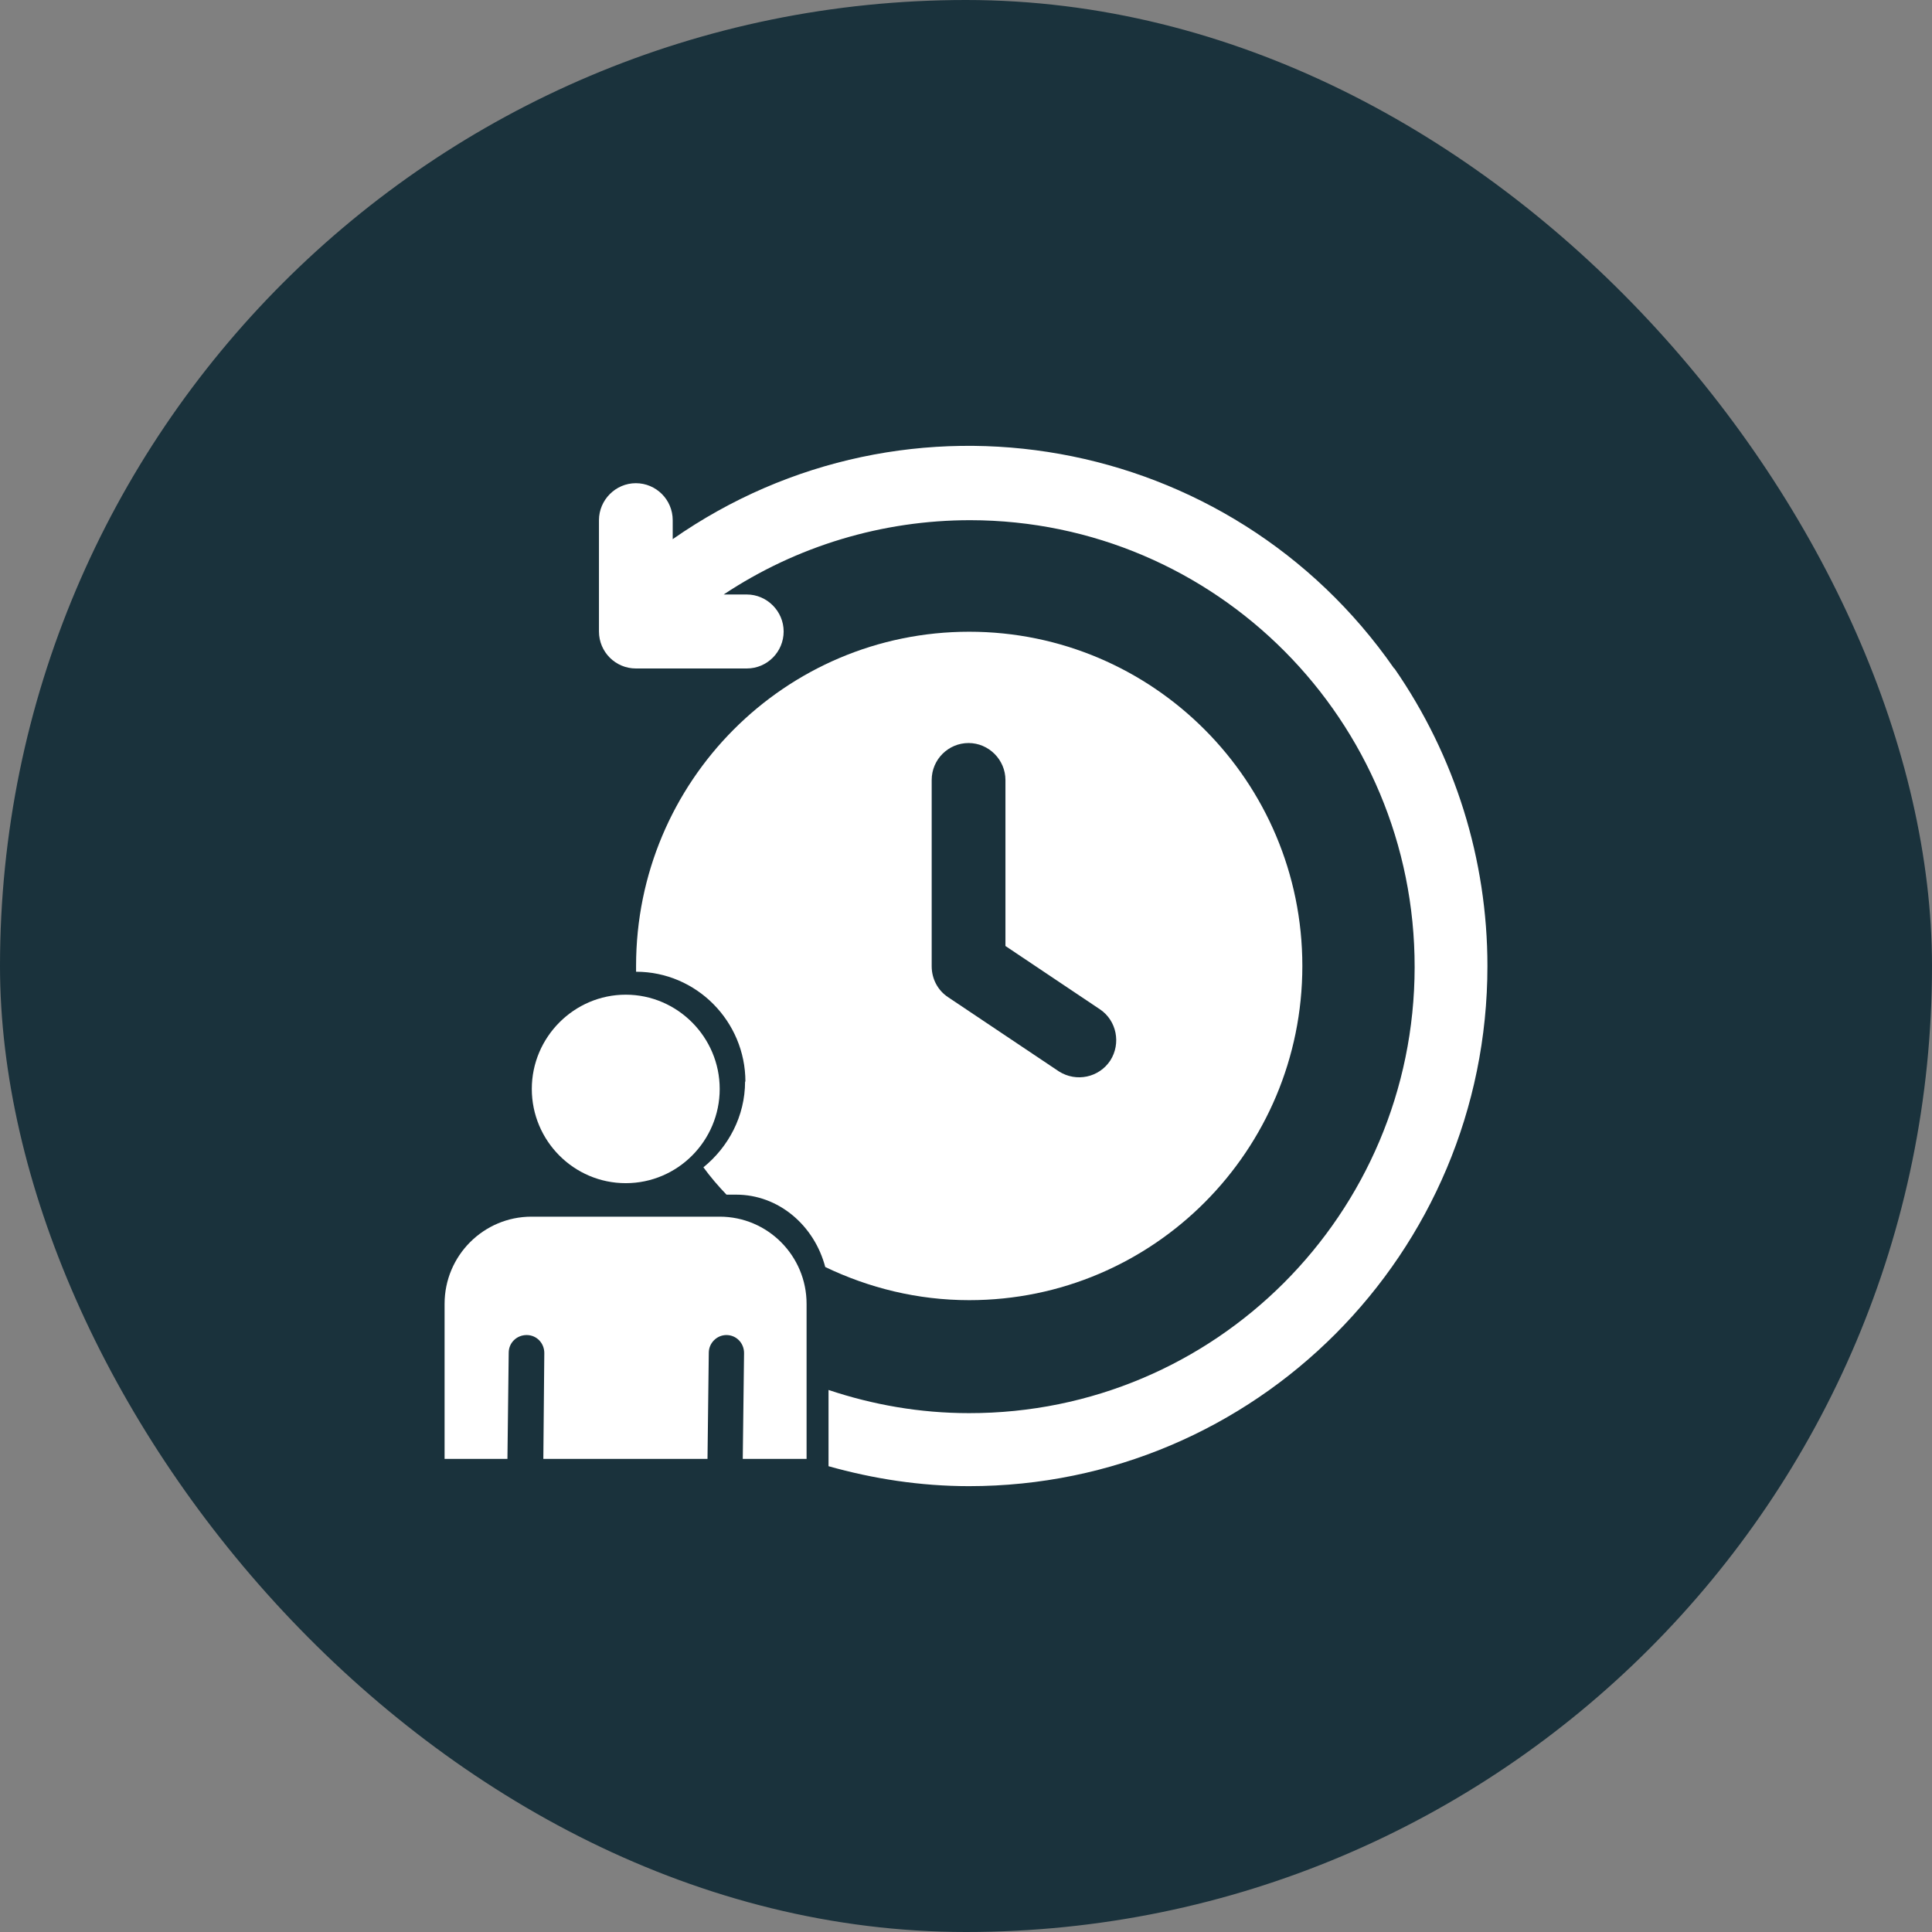 <svg width="130" height="130" viewBox="0 0 130 130" fill="none" xmlns="http://www.w3.org/2000/svg">
<rect x="0" y="0" width="130" height="130" fill="#808080" stroke="none"/>
<rect width="130" height="130" rx="65" fill="#1A323C"/>
<path d="M50.135 72.767C50.135 75.104 49.013 77.182 47.331 78.546C47.805 79.195 48.323 79.801 48.884 80.385H49.531C52.401 80.385 54.795 82.463 55.529 85.255C58.463 86.662 61.742 87.485 65.216 87.485C77.6 87.485 87.632 77.42 87.632 64.996C87.632 52.572 77.578 42.508 65.216 42.508C52.832 42.508 42.8 52.572 42.8 64.996C42.8 65.126 42.8 65.256 42.8 65.386C46.856 65.386 50.157 68.719 50.157 72.788L50.135 72.767ZM62.691 52.486C62.691 51.101 63.813 49.997 65.173 49.997C66.532 49.997 67.654 51.122 67.654 52.486V63.654L74.018 67.918C75.14 68.676 75.442 70.213 74.709 71.36C73.953 72.507 72.422 72.832 71.257 72.096L63.792 67.096C63.101 66.641 62.691 65.862 62.691 65.018V52.529V52.486Z" fill="white"/>
<path d="M93.808 44.98C82.805 29.136 61.057 25.24 45.265 36.279V35.002C45.265 33.617 44.143 32.513 42.784 32.513C41.425 32.513 40.303 33.638 40.303 35.002V42.491C40.303 43.876 41.425 44.98 42.784 44.98H50.249C51.629 44.98 52.73 43.855 52.73 42.491C52.73 41.127 51.608 40.002 50.249 40.002H48.695C53.614 36.734 59.375 35.002 65.286 35.002C81.812 35.024 95.21 48.486 95.188 65.088C95.167 81.689 81.747 95.108 65.2 95.087C61.899 95.087 58.727 94.524 55.75 93.528V98.658C58.749 99.502 61.92 100 65.2 100C84.466 100 100.086 84.329 100.086 65.001C100.086 57.837 97.907 50.867 93.829 44.98H93.808Z" fill="white"/>
<path d="M48.426 81.867H35.762C32.547 81.867 29.915 84.486 29.915 87.733V98.165H34.144L34.23 91.023C34.23 90.352 34.769 89.832 35.438 89.832C36.107 89.832 36.625 90.373 36.625 91.044L36.56 98.165H47.606L47.693 91.023C47.693 90.373 48.232 89.832 48.879 89.832C49.548 89.832 50.066 90.373 50.066 91.044L49.979 98.165H54.273V87.733C54.273 84.508 51.662 81.867 48.426 81.867Z" fill="white"/>
<path d="M42.105 79.613C45.601 79.613 48.427 76.756 48.427 73.272C48.427 69.787 45.579 66.93 42.105 66.93C38.632 66.93 35.784 69.787 35.784 73.272C35.784 76.756 38.61 79.613 42.105 79.613Z" fill="white"/>
</svg>
